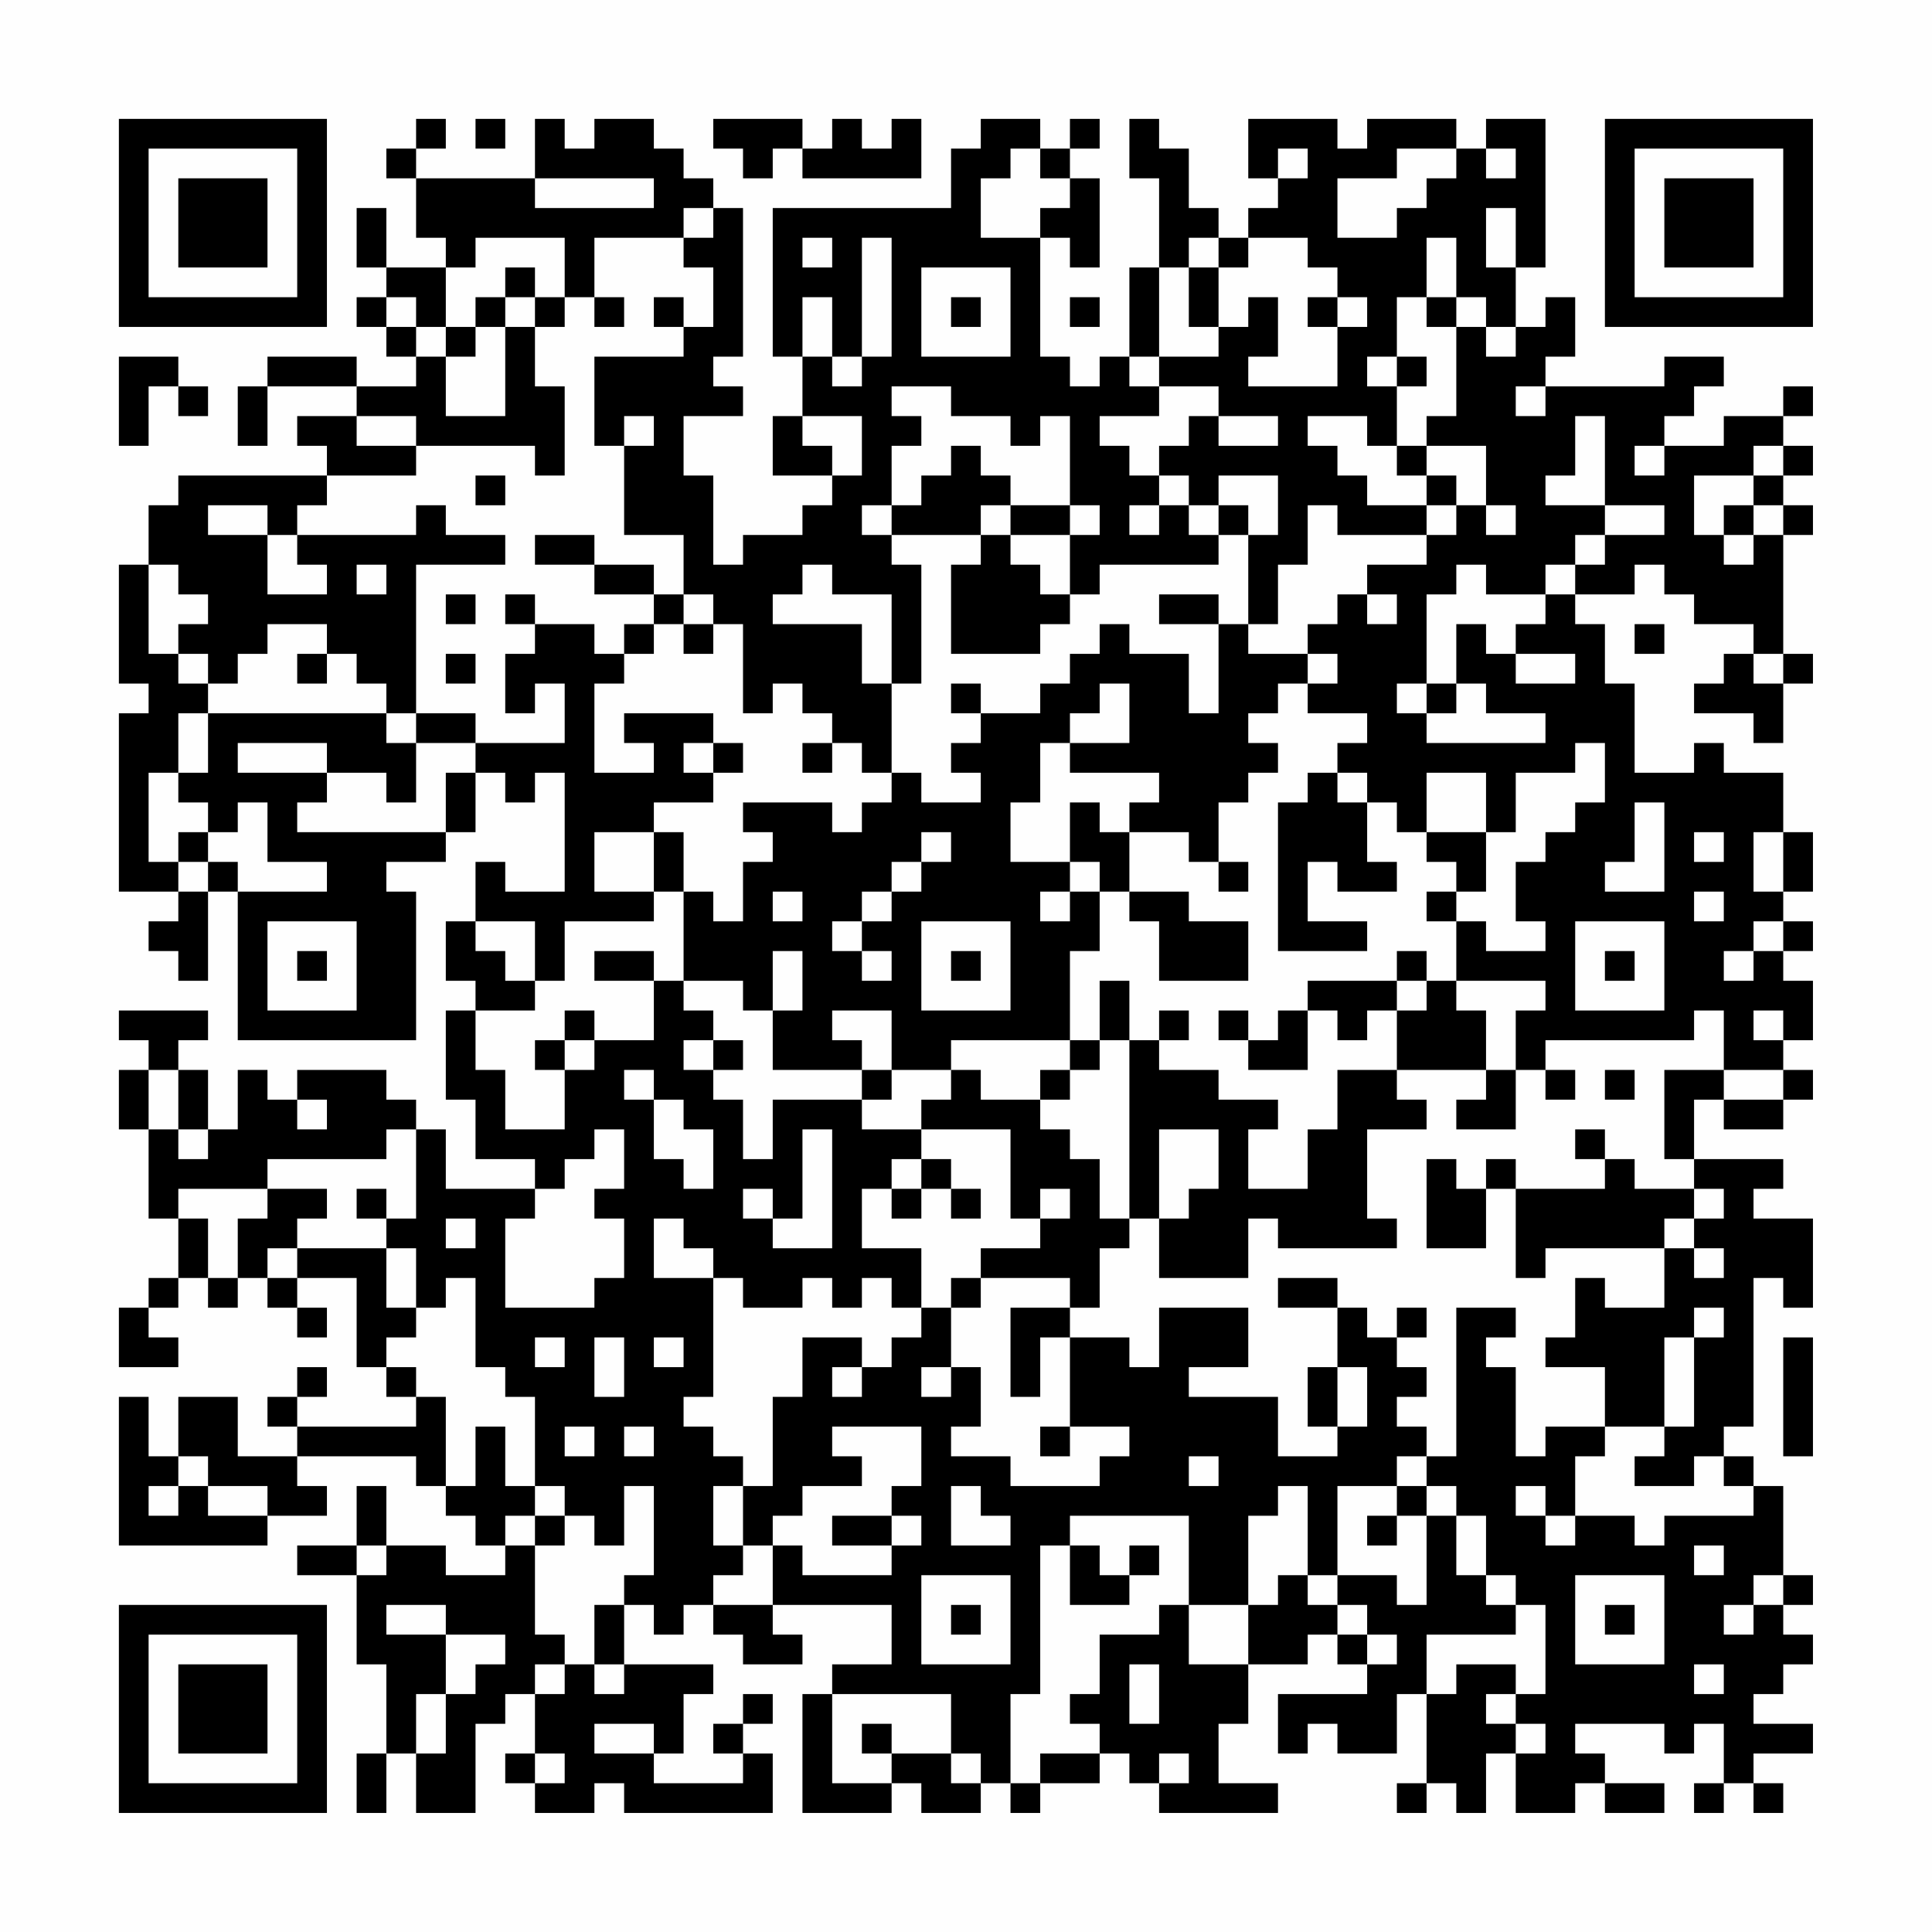 <?xml version="1.0" encoding="UTF-8"?>
<svg xmlns="http://www.w3.org/2000/svg" version="1.1" width="300" height="300" viewBox="0 0 300 300"><rect x="0" y="0" width="300" height="300" fill="#fefefe"/><g transform="scale(4.615)"><g transform="translate(4,4)"><path fill-rule="evenodd" d="M10 0L10 1L9 1L9 2L10 2L10 4L11 4L11 5L9 5L9 3L8 3L8 5L9 5L9 6L8 6L8 7L9 7L9 8L10 8L10 9L8 9L8 8L5 8L5 9L4 9L4 11L5 11L5 9L8 9L8 10L6 10L6 11L7 11L7 12L2 12L2 13L1 13L1 15L0 15L0 19L1 19L1 20L0 20L0 26L2 26L2 27L1 27L1 28L2 28L2 29L3 29L3 26L4 26L4 31L10 31L10 26L9 26L9 25L11 25L11 24L12 24L12 22L13 22L13 23L14 23L14 22L15 22L15 26L13 26L13 25L12 25L12 27L11 27L11 29L12 29L12 30L11 30L11 33L12 33L12 35L14 35L14 36L11 36L11 34L10 34L10 33L9 33L9 32L6 32L6 33L5 33L5 32L4 32L4 34L3 34L3 32L2 32L2 31L3 31L3 30L0 30L0 31L1 31L1 32L0 32L0 34L1 34L1 37L2 37L2 39L1 39L1 40L0 40L0 42L2 42L2 41L1 41L1 40L2 40L2 39L3 39L3 40L4 40L4 39L5 39L5 40L6 40L6 41L7 41L7 40L6 40L6 39L8 39L8 42L9 42L9 43L10 43L10 44L6 44L6 43L7 43L7 42L6 42L6 43L5 43L5 44L6 44L6 45L4 45L4 43L2 43L2 45L1 45L1 43L0 43L0 48L5 48L5 47L7 47L7 46L6 46L6 45L10 45L10 46L11 46L11 47L12 47L12 48L13 48L13 49L11 49L11 48L9 48L9 46L8 46L8 48L6 48L6 49L8 49L8 52L9 52L9 55L8 55L8 57L9 57L9 55L10 55L10 57L12 57L12 54L13 54L13 53L14 53L14 55L13 55L13 56L14 56L14 57L16 57L16 56L17 56L17 57L22 57L22 55L21 55L21 54L22 54L22 53L21 53L21 54L20 54L20 55L21 55L21 56L18 56L18 55L19 55L19 53L20 53L20 52L17 52L17 50L18 50L18 51L19 51L19 50L20 50L20 51L21 51L21 52L23 52L23 51L22 51L22 50L26 50L26 52L24 52L24 53L23 53L23 57L26 57L26 56L27 56L27 57L29 57L29 56L30 56L30 57L31 57L31 56L33 56L33 55L34 55L34 56L35 56L35 57L39 57L39 56L37 56L37 54L38 54L38 52L40 52L40 51L41 51L41 52L42 52L42 53L39 53L39 55L40 55L40 54L41 54L41 55L43 55L43 53L44 53L44 56L43 56L43 57L44 57L44 56L45 56L45 57L46 57L46 55L47 55L47 57L49 57L49 56L50 56L50 57L52 57L52 56L50 56L50 55L49 55L49 54L52 54L52 55L53 55L53 54L54 54L54 56L53 56L53 57L54 57L54 56L55 56L55 57L56 57L56 56L55 56L55 55L57 55L57 54L55 54L55 53L56 53L56 52L57 52L57 51L56 51L56 50L57 50L57 49L56 49L56 46L55 46L55 45L54 45L54 44L55 44L55 39L56 39L56 40L57 40L57 37L55 37L55 36L56 36L56 35L53 35L53 33L54 33L54 34L56 34L56 33L57 33L57 32L56 32L56 31L57 31L57 29L56 29L56 28L57 28L57 27L56 27L56 26L57 26L57 24L56 24L56 22L54 22L54 21L53 21L53 22L51 22L51 19L50 19L50 17L49 17L49 16L51 16L51 15L52 15L52 16L53 16L53 17L55 17L55 18L54 18L54 19L53 19L53 20L55 20L55 21L56 21L56 19L57 19L57 18L56 18L56 14L57 14L57 13L56 13L56 12L57 12L57 11L56 11L56 10L57 10L57 9L56 9L56 10L54 10L54 11L52 11L52 10L53 10L53 9L54 9L54 8L52 8L52 9L48 9L48 8L49 8L49 6L48 6L48 7L47 7L47 5L48 5L48 0L46 0L46 1L45 1L45 0L42 0L42 1L41 1L41 0L38 0L38 2L39 2L39 3L38 3L38 4L37 4L37 3L36 3L36 1L35 1L35 0L34 0L34 2L35 2L35 5L34 5L34 8L33 8L33 9L32 9L32 8L31 8L31 4L32 4L32 5L33 5L33 2L32 2L32 1L33 1L33 0L32 0L32 1L31 1L31 0L29 0L29 1L28 1L28 3L22 3L22 8L23 8L23 10L22 10L22 12L24 12L24 13L23 13L23 14L21 14L21 15L20 15L20 12L19 12L19 10L21 10L21 9L20 9L20 8L21 8L21 3L20 3L20 2L19 2L19 1L18 1L18 0L16 0L16 1L15 1L15 0L14 0L14 2L10 2L10 1L11 1L11 0ZM12 0L12 1L13 1L13 0ZM20 0L20 1L21 1L21 2L22 2L22 1L23 1L23 2L27 2L27 0L26 0L26 1L25 1L25 0L24 0L24 1L23 1L23 0ZM30 1L30 2L29 2L29 4L31 4L31 3L32 3L32 2L31 2L31 1ZM39 1L39 2L40 2L40 1ZM43 1L43 2L41 2L41 4L43 4L43 3L44 3L44 2L45 2L45 1ZM46 1L46 2L47 2L47 1ZM14 2L14 3L18 3L18 2ZM19 3L19 4L16 4L16 6L15 6L15 4L12 4L12 5L11 5L11 7L10 7L10 6L9 6L9 7L10 7L10 8L11 8L11 10L13 10L13 7L14 7L14 9L15 9L15 12L14 12L14 11L10 11L10 10L8 10L8 11L10 11L10 12L7 12L7 13L6 13L6 14L5 14L5 13L3 13L3 14L5 14L5 16L7 16L7 15L6 15L6 14L10 14L10 13L11 13L11 14L13 14L13 15L10 15L10 20L9 20L9 19L8 19L8 18L7 18L7 17L5 17L5 18L4 18L4 19L3 19L3 18L2 18L2 17L3 17L3 16L2 16L2 15L1 15L1 18L2 18L2 19L3 19L3 20L2 20L2 22L1 22L1 25L2 25L2 26L3 26L3 25L4 25L4 26L7 26L7 25L5 25L5 23L4 23L4 24L3 24L3 23L2 23L2 22L3 22L3 20L9 20L9 21L10 21L10 23L9 23L9 22L7 22L7 21L4 21L4 22L7 22L7 23L6 23L6 24L11 24L11 22L12 22L12 21L15 21L15 19L14 19L14 20L13 20L13 18L14 18L14 17L16 17L16 18L17 18L17 19L16 19L16 22L18 22L18 21L17 21L17 20L20 20L20 21L19 21L19 22L20 22L20 23L18 23L18 24L16 24L16 26L18 26L18 27L15 27L15 29L14 29L14 27L12 27L12 28L13 28L13 29L14 29L14 30L12 30L12 32L13 32L13 34L15 34L15 32L16 32L16 31L18 31L18 29L19 29L19 30L20 30L20 31L19 31L19 32L20 32L20 33L21 33L21 35L22 35L22 33L25 33L25 34L27 34L27 35L26 35L26 36L25 36L25 38L27 38L27 40L26 40L26 39L25 39L25 40L24 40L24 39L23 39L23 40L21 40L21 39L20 39L20 38L19 38L19 37L18 37L18 39L20 39L20 43L19 43L19 44L20 44L20 45L21 45L21 46L20 46L20 48L21 48L21 49L20 49L20 50L22 50L22 48L23 48L23 49L26 49L26 48L27 48L27 47L26 47L26 46L27 46L27 44L24 44L24 45L25 45L25 46L23 46L23 47L22 47L22 48L21 48L21 46L22 46L22 43L23 43L23 41L25 41L25 42L24 42L24 43L25 43L25 42L26 42L26 41L27 41L27 40L28 40L28 42L27 42L27 43L28 43L28 42L29 42L29 44L28 44L28 45L30 45L30 46L33 46L33 45L34 45L34 44L32 44L32 41L34 41L34 42L35 42L35 40L38 40L38 42L36 42L36 43L39 43L39 45L41 45L41 44L42 44L42 42L41 42L41 40L42 40L42 41L43 41L43 42L44 42L44 43L43 43L43 44L44 44L44 45L43 45L43 46L41 46L41 49L40 49L40 46L39 46L39 47L38 47L38 50L36 50L36 47L32 47L32 48L31 48L31 53L30 53L30 56L31 56L31 55L33 55L33 54L32 54L32 53L33 53L33 51L35 51L35 50L36 50L36 52L38 52L38 50L39 50L39 49L40 49L40 50L41 50L41 51L42 51L42 52L43 52L43 51L42 51L42 50L41 50L41 49L43 49L43 50L44 50L44 47L45 47L45 49L46 49L46 50L47 50L47 51L44 51L44 53L45 53L45 52L47 52L47 53L46 53L46 54L47 54L47 55L48 55L48 54L47 54L47 53L48 53L48 50L47 50L47 49L46 49L46 47L45 47L45 46L44 46L44 45L45 45L45 40L47 40L47 41L46 41L46 42L47 42L47 45L48 45L48 44L50 44L50 45L49 45L49 47L48 47L48 46L47 46L47 47L48 47L48 48L49 48L49 47L51 47L51 48L52 48L52 47L55 47L55 46L54 46L54 45L53 45L53 46L51 46L51 45L52 45L52 44L53 44L53 41L54 41L54 40L53 40L53 41L52 41L52 44L50 44L50 42L48 42L48 41L49 41L49 39L50 39L50 40L52 40L52 38L53 38L53 39L54 39L54 38L53 38L53 37L54 37L54 36L53 36L53 35L52 35L52 32L54 32L54 33L56 33L56 32L54 32L54 30L53 30L53 31L48 31L48 32L47 32L47 30L48 30L48 29L45 29L45 27L46 27L46 28L48 28L48 27L47 27L47 25L48 25L48 24L49 24L49 23L50 23L50 21L49 21L49 22L47 22L47 24L46 24L46 22L44 22L44 24L43 24L43 23L42 23L42 22L41 22L41 21L42 21L42 20L40 20L40 19L41 19L41 18L40 18L40 17L41 17L41 16L42 16L42 17L43 17L43 16L42 16L42 15L44 15L44 14L45 14L45 13L46 13L46 14L47 14L47 13L46 13L46 11L44 11L44 10L45 10L45 7L46 7L46 8L47 8L47 7L46 7L46 6L45 6L45 4L44 4L44 6L43 6L43 8L42 8L42 9L43 9L43 11L42 11L42 10L40 10L40 11L41 11L41 12L42 12L42 13L44 13L44 14L41 14L41 13L40 13L40 15L39 15L39 17L38 17L38 14L39 14L39 12L37 12L37 13L36 13L36 12L35 12L35 11L36 11L36 10L37 10L37 11L39 11L39 10L37 10L37 9L35 9L35 8L37 8L37 7L38 7L38 6L39 6L39 8L38 8L38 9L41 9L41 7L42 7L42 6L41 6L41 5L40 5L40 4L38 4L38 5L37 5L37 4L36 4L36 5L35 5L35 8L34 8L34 9L35 9L35 10L33 10L33 11L34 11L34 12L35 12L35 13L34 13L34 14L35 14L35 13L36 13L36 14L37 14L37 15L33 15L33 16L32 16L32 14L33 14L33 13L32 13L32 10L31 10L31 11L30 11L30 10L28 10L28 9L26 9L26 10L27 10L27 11L26 11L26 13L25 13L25 14L26 14L26 15L27 15L27 19L26 19L26 16L24 16L24 15L23 15L23 16L22 16L22 17L25 17L25 19L26 19L26 22L25 22L25 21L24 21L24 20L23 20L23 19L22 19L22 20L21 20L21 17L20 17L20 16L19 16L19 14L17 14L17 11L18 11L18 10L17 10L17 11L16 11L16 8L19 8L19 7L20 7L20 5L19 5L19 4L20 4L20 3ZM46 3L46 5L47 5L47 3ZM23 4L23 5L24 5L24 4ZM25 4L25 8L24 8L24 6L23 6L23 8L24 8L24 9L25 9L25 8L26 8L26 4ZM13 5L13 6L12 6L12 7L11 7L11 8L12 8L12 7L13 7L13 6L14 6L14 7L15 7L15 6L14 6L14 5ZM27 5L27 8L30 8L30 5ZM36 5L36 7L37 7L37 5ZM16 6L16 7L17 7L17 6ZM18 6L18 7L19 7L19 6ZM28 6L28 7L29 7L29 6ZM32 6L32 7L33 7L33 6ZM40 6L40 7L41 7L41 6ZM44 6L44 7L45 7L45 6ZM0 8L0 11L1 11L1 9L2 9L2 10L3 10L3 9L2 9L2 8ZM43 8L43 9L44 9L44 8ZM47 9L47 10L48 10L48 9ZM23 10L23 11L24 11L24 12L25 12L25 10ZM49 10L49 12L48 12L48 13L50 13L50 14L49 14L49 15L48 15L48 16L46 16L46 15L45 15L45 16L44 16L44 19L43 19L43 20L44 20L44 21L48 21L48 20L46 20L46 19L45 19L45 17L46 17L46 18L47 18L47 19L49 19L49 18L47 18L47 17L48 17L48 16L49 16L49 15L50 15L50 14L52 14L52 13L50 13L50 10ZM28 11L28 12L27 12L27 13L26 13L26 14L29 14L29 15L28 15L28 18L31 18L31 17L32 17L32 16L31 16L31 15L30 15L30 14L32 14L32 13L30 13L30 12L29 12L29 11ZM43 11L43 12L44 12L44 13L45 13L45 12L44 12L44 11ZM51 11L51 12L52 12L52 11ZM55 11L55 12L53 12L53 14L54 14L54 15L55 15L55 14L56 14L56 13L55 13L55 12L56 12L56 11ZM12 12L12 13L13 13L13 12ZM29 13L29 14L30 14L30 13ZM37 13L37 14L38 14L38 13ZM54 13L54 14L55 14L55 13ZM14 14L14 15L16 15L16 16L18 16L18 17L17 17L17 18L18 18L18 17L19 17L19 18L20 18L20 17L19 17L19 16L18 16L18 15L16 15L16 14ZM8 15L8 16L9 16L9 15ZM11 16L11 17L12 17L12 16ZM13 16L13 17L14 17L14 16ZM35 16L35 17L37 17L37 20L36 20L36 18L34 18L34 17L33 17L33 18L32 18L32 19L31 19L31 20L29 20L29 19L28 19L28 20L29 20L29 21L28 21L28 22L29 22L29 23L27 23L27 22L26 22L26 23L25 23L25 24L24 24L24 23L21 23L21 24L22 24L22 25L21 25L21 27L20 27L20 26L19 26L19 24L18 24L18 26L19 26L19 29L21 29L21 30L22 30L22 32L25 32L25 33L26 33L26 32L28 32L28 33L27 33L27 34L30 34L30 37L31 37L31 38L29 38L29 39L28 39L28 40L29 40L29 39L32 39L32 40L30 40L30 43L31 43L31 41L32 41L32 40L33 40L33 38L34 38L34 37L35 37L35 39L38 39L38 37L39 37L39 38L43 38L43 37L42 37L42 34L44 34L44 33L43 33L43 32L46 32L46 33L45 33L45 34L47 34L47 32L46 32L46 30L45 30L45 29L44 29L44 28L43 28L43 29L40 29L40 30L39 30L39 31L38 31L38 30L37 30L37 31L38 31L38 32L40 32L40 30L41 30L41 31L42 31L42 30L43 30L43 32L41 32L41 34L40 34L40 36L38 36L38 34L39 34L39 33L37 33L37 32L35 32L35 31L36 31L36 30L35 30L35 31L34 31L34 29L33 29L33 31L32 31L32 28L33 28L33 26L34 26L34 27L35 27L35 29L38 29L38 27L36 27L36 26L34 26L34 24L36 24L36 25L37 25L37 26L38 26L38 25L37 25L37 23L38 23L38 22L39 22L39 21L38 21L38 20L39 20L39 19L40 19L40 18L38 18L38 17L37 17L37 16ZM51 17L51 18L52 18L52 17ZM6 18L6 19L7 19L7 18ZM11 18L11 19L12 19L12 18ZM55 18L55 19L56 19L56 18ZM33 19L33 20L32 20L32 21L31 21L31 23L30 23L30 25L32 25L32 26L31 26L31 27L32 27L32 26L33 26L33 25L32 25L32 23L33 23L33 24L34 24L34 23L35 23L35 22L32 22L32 21L34 21L34 19ZM44 19L44 20L45 20L45 19ZM10 20L10 21L12 21L12 20ZM20 21L20 22L21 22L21 21ZM23 21L23 22L24 22L24 21ZM40 22L40 23L39 23L39 28L42 28L42 27L40 27L40 25L41 25L41 26L43 26L43 25L42 25L42 23L41 23L41 22ZM51 23L51 25L50 25L50 26L52 26L52 23ZM2 24L2 25L3 25L3 24ZM27 24L27 25L26 25L26 26L25 26L25 27L24 27L24 28L25 28L25 29L26 29L26 28L25 28L25 27L26 27L26 26L27 26L27 25L28 25L28 24ZM44 24L44 25L45 25L45 26L44 26L44 27L45 27L45 26L46 26L46 24ZM53 24L53 25L54 25L54 24ZM55 24L55 26L56 26L56 24ZM22 26L22 27L23 27L23 26ZM53 26L53 27L54 27L54 26ZM5 27L5 30L8 30L8 27ZM27 27L27 30L30 30L30 27ZM49 27L49 30L52 30L52 27ZM55 27L55 28L54 28L54 29L55 29L55 28L56 28L56 27ZM6 28L6 29L7 29L7 28ZM16 28L16 29L18 29L18 28ZM22 28L22 30L23 30L23 28ZM28 28L28 29L29 29L29 28ZM50 28L50 29L51 29L51 28ZM43 29L43 30L44 30L44 29ZM15 30L15 31L14 31L14 32L15 32L15 31L16 31L16 30ZM24 30L24 31L25 31L25 32L26 32L26 30ZM55 30L55 31L56 31L56 30ZM20 31L20 32L21 32L21 31ZM28 31L28 32L29 32L29 33L31 33L31 34L32 34L32 35L33 35L33 37L34 37L34 31L33 31L33 32L32 32L32 31ZM1 32L1 34L2 34L2 35L3 35L3 34L2 34L2 32ZM17 32L17 33L18 33L18 35L19 35L19 36L20 36L20 34L19 34L19 33L18 33L18 32ZM31 32L31 33L32 33L32 32ZM48 32L48 33L49 33L49 32ZM50 32L50 33L51 33L51 32ZM6 33L6 34L7 34L7 33ZM9 34L9 35L5 35L5 36L2 36L2 37L3 37L3 39L4 39L4 37L5 37L5 36L7 36L7 37L6 37L6 38L5 38L5 39L6 39L6 38L9 38L9 40L10 40L10 41L9 41L9 42L10 42L10 43L11 43L11 46L12 46L12 44L13 44L13 46L14 46L14 47L13 47L13 48L14 48L14 51L15 51L15 52L14 52L14 53L15 53L15 52L16 52L16 53L17 53L17 52L16 52L16 50L17 50L17 49L18 49L18 46L17 46L17 48L16 48L16 47L15 47L15 46L14 46L14 43L13 43L13 42L12 42L12 39L11 39L11 40L10 40L10 38L9 38L9 37L10 37L10 34ZM16 34L16 35L15 35L15 36L14 36L14 37L13 37L13 40L16 40L16 39L17 39L17 37L16 37L16 36L17 36L17 34ZM23 34L23 37L22 37L22 36L21 36L21 37L22 37L22 38L24 38L24 34ZM35 34L35 37L36 37L36 36L37 36L37 34ZM49 34L49 35L50 35L50 36L47 36L47 35L46 35L46 36L45 36L45 35L44 35L44 38L46 38L46 36L47 36L47 39L48 39L48 38L52 38L52 37L53 37L53 36L51 36L51 35L50 35L50 34ZM27 35L27 36L26 36L26 37L27 37L27 36L28 36L28 37L29 37L29 36L28 36L28 35ZM8 36L8 37L9 37L9 36ZM31 36L31 37L32 37L32 36ZM11 37L11 38L12 38L12 37ZM39 39L39 40L41 40L41 39ZM43 40L43 41L44 41L44 40ZM14 41L14 42L15 42L15 41ZM16 41L16 43L17 43L17 41ZM18 41L18 42L19 42L19 41ZM56 41L56 45L57 45L57 41ZM40 42L40 44L41 44L41 42ZM15 44L15 45L16 45L16 44ZM17 44L17 45L18 45L18 44ZM31 44L31 45L32 45L32 44ZM2 45L2 46L1 46L1 47L2 47L2 46L3 46L3 47L5 47L5 46L3 46L3 45ZM36 45L36 46L37 46L37 45ZM28 46L28 48L30 48L30 47L29 47L29 46ZM43 46L43 47L42 47L42 48L43 48L43 47L44 47L44 46ZM14 47L14 48L15 48L15 47ZM24 47L24 48L26 48L26 47ZM8 48L8 49L9 49L9 48ZM32 48L32 50L34 50L34 49L35 49L35 48L34 48L34 49L33 49L33 48ZM53 48L53 49L54 49L54 48ZM27 49L27 52L30 52L30 49ZM49 49L49 52L52 52L52 49ZM55 49L55 50L54 50L54 51L55 51L55 50L56 50L56 49ZM9 50L9 51L11 51L11 53L10 53L10 55L11 55L11 53L12 53L12 52L13 52L13 51L11 51L11 50ZM28 50L28 51L29 51L29 50ZM50 50L50 51L51 51L51 50ZM34 52L34 54L35 54L35 52ZM53 52L53 53L54 53L54 52ZM24 53L24 56L26 56L26 55L28 55L28 56L29 56L29 55L28 55L28 53ZM16 54L16 55L18 55L18 54ZM25 54L25 55L26 55L26 54ZM14 55L14 56L15 56L15 55ZM35 55L35 56L36 56L36 55ZM0 0L0 7L7 7L7 0ZM1 1L1 6L6 6L6 1ZM2 2L2 5L5 5L5 2ZM50 0L50 7L57 7L57 0ZM51 1L51 6L56 6L56 1ZM52 2L52 5L55 5L55 2ZM0 50L0 57L7 57L7 50ZM1 51L1 56L6 56L6 51ZM2 52L2 55L5 55L5 52Z" fill="#000000"/></g></g></svg>
